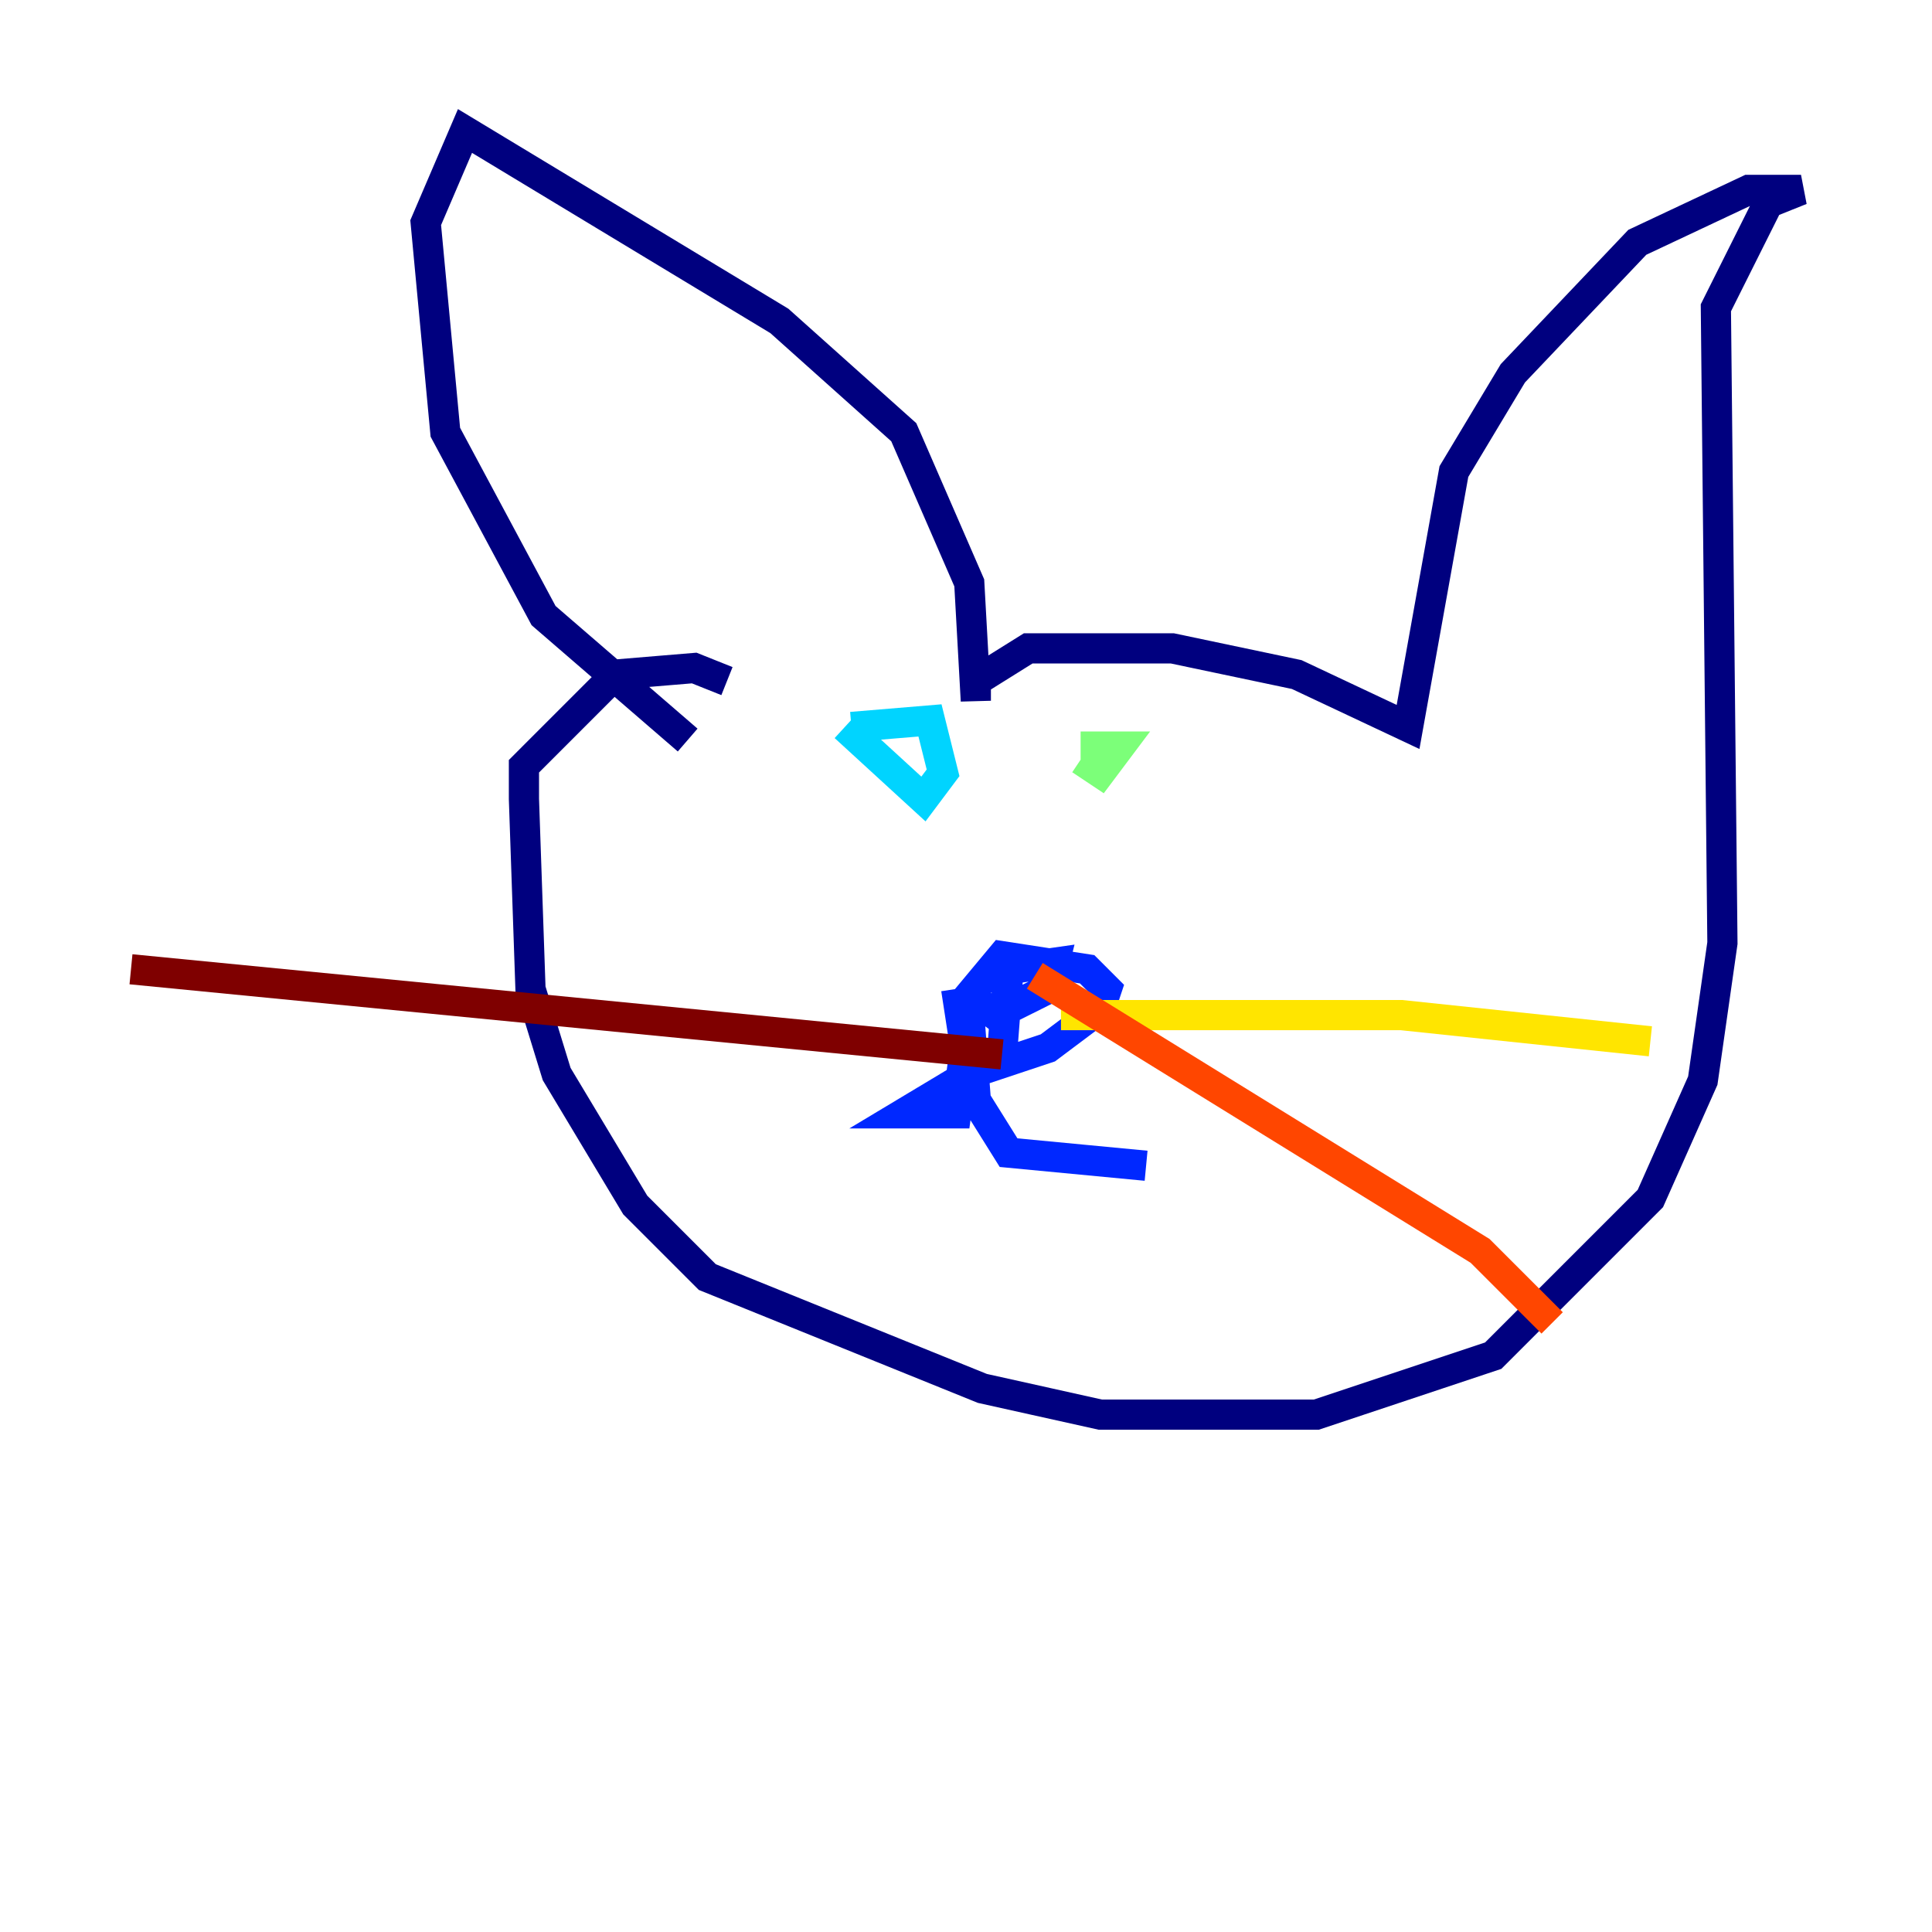 <?xml version="1.0" encoding="utf-8" ?>
<svg baseProfile="tiny" height="128" version="1.2" viewBox="0,0,128,128" width="128" xmlns="http://www.w3.org/2000/svg" xmlns:ev="http://www.w3.org/2001/xml-events" xmlns:xlink="http://www.w3.org/1999/xlink"><defs /><polyline fill="none" points="45.559,49.031 36.014,40.786 29.505,28.637 28.203,14.752 30.807,8.678 51.634,21.261 59.878,28.637 64.217,38.617 64.651,46.427 64.651,45.125 68.122,42.956 77.668,42.956 85.912,44.691 93.288,48.163 96.325,31.241 100.231,24.732 108.475,16.054 115.851,12.583 119.322,12.583 117.153,13.451 113.681,20.393 114.115,62.481 112.814,71.593 109.342,79.403 98.929,89.817 87.214,93.722 72.895,93.722 65.085,91.986 46.861,84.61 42.088,79.837 36.881,71.159 35.146,65.519 34.712,52.936 34.712,50.766 40.786,44.691 45.993,44.258 48.163,45.125" stroke="#00007f" stroke-width="2" /><polyline fill="none" points="63.349,65.519 64.217,71.159 69.424,69.424 72.895,66.82 73.329,65.519 72.027,64.217 66.386,63.349 64.217,65.953 65.953,67.254 69.424,65.519 69.858,63.783 66.82,64.217 66.386,69.858 59.878,73.763 63.349,73.763 64.217,67.254 64.651,72.895 66.82,76.366 75.932,77.234" stroke="#0028ff" stroke-width="2" /><polyline fill="none" points="55.973,48.163 61.18,52.936 62.481,51.2 61.614,47.729 56.407,48.163" stroke="#00d4ff" stroke-width="2" /><polyline fill="none" points="71.593,50.332 72.895,51.2 74.197,49.464 71.593,49.464" stroke="#7cff79" stroke-width="2" /><polyline fill="none" points="70.291,67.254 92.854,67.254 109.342,68.99" stroke="#ffe500" stroke-width="2" /><polyline fill="none" points="68.556,64.651 98.061,82.875 102.834,87.647" stroke="#ff4600" stroke-width="2" /><polyline fill="none" points="66.386,69.858 8.678,64.217" stroke="#7f0000" stroke-width="2" /></svg>